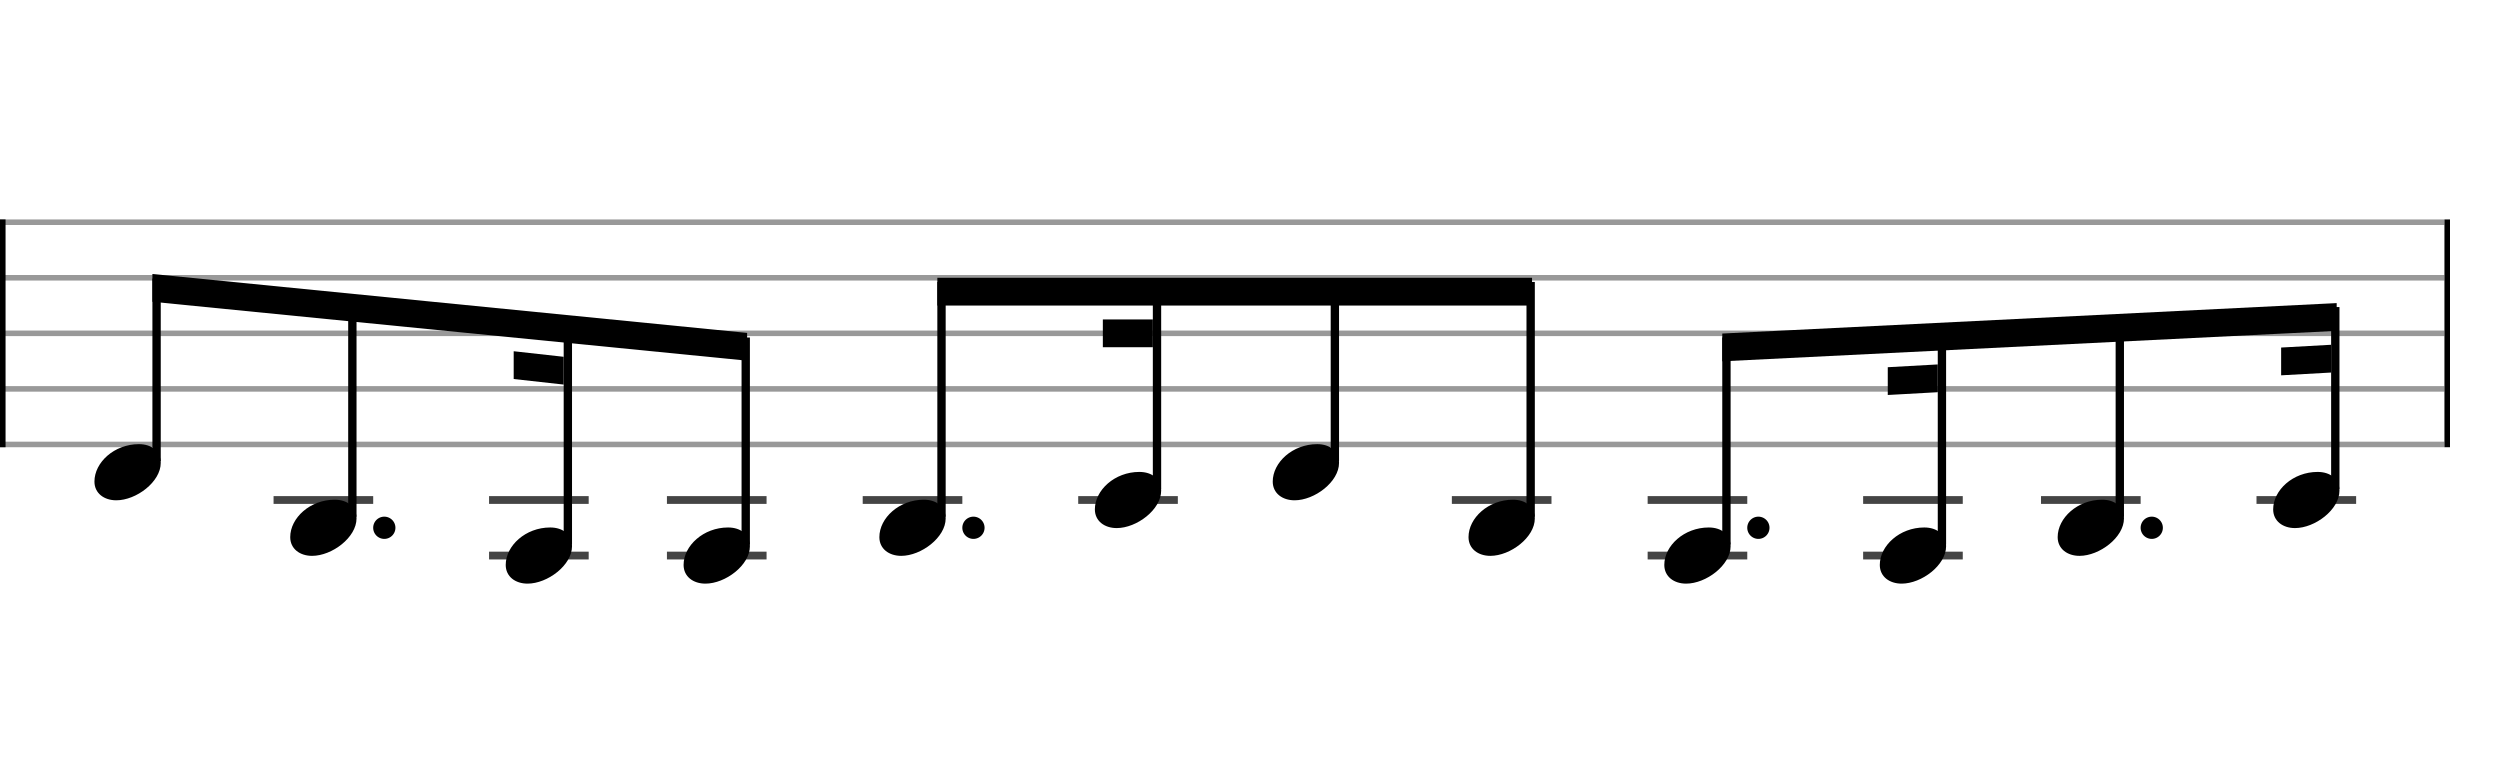 <svg xmlns="http://www.w3.org/2000/svg" stroke-width="0.3" stroke-dasharray="none" fill="black" stroke="black" font-family="Arial, sans-serif" font-size="10pt" font-weight="normal" font-style="normal" width="450" height="140" viewBox="0 0 450 140" style="width: 450px; height: 140px; border: none;"><g class="vf-stave" id="vf-auto5822" stroke-width="1" fill="#999999" stroke="#999999"><path fill="none" d="M0 40L440 40"/><path fill="none" d="M0 50L440 50"/><path fill="none" d="M0 60L440 60"/><path fill="none" d="M0 70L440 70"/><path fill="none" d="M0 80L440 80"/></g><g class="vf-stavebarline" id="vf-auto5823"><rect y="39.5" width="1" height="41" stroke="none"/></g><g class="vf-stavebarline" id="vf-auto5824"><rect x="440" y="39.5" width="1" height="41" stroke="none"/></g><g class="vf-stavenote" id="vf-auto5825"><g class="vf-notehead" id="vf-auto5831" pointer-events="bounding-box"><path stroke="none" d="M20.931 90.054C24.525 90.054,28.934 86.741,28.934 83.315C28.934 81.237,27.305 79.946,25.003 79.946C20.566 79.946,17 83.231,17 86.685C17 88.791,18.741 90.054,20.931 90.054"/></g></g><g class="vf-stavenote" id="vf-auto5833"><path stroke-width="1.4" fill="none" stroke="#444" d="M49.241 90L67.175 90"/><g class="vf-notehead" id="vf-auto5839" pointer-events="bounding-box"><path stroke="none" d="M56.172 100.054C59.766 100.054,64.175 96.741,64.175 93.315C64.175 91.237,62.546 89.946,60.243 89.946C55.807 89.946,52.241 93.231,52.241 96.685C52.241 98.791,53.982 100.054,56.172 100.054"/><path stroke="none" d="M71.175 95 A2 2 0 0 0 67.175 95 A2 2 0 0 0 71.175 95"/></g></g><g class="vf-stavenote" id="vf-auto5842"><path stroke-width="1.4" fill="none" stroke="#444" d="M88.03 90L105.964 90"/><path stroke-width="1.4" fill="none" stroke="#444" d="M88.03 100L105.964 100"/><g class="vf-notehead" id="vf-auto5848" pointer-events="bounding-box"><path stroke="none" d="M94.961 105.054C98.555 105.054,102.964 101.741,102.964 98.315C102.964 96.237,101.335 94.946,99.033 94.946C94.596 94.946,91.03 98.231,91.03 101.685C91.03 103.791,92.771 105.054,94.961 105.054"/></g></g><g class="vf-stavenote" id="vf-auto5850"><path stroke-width="1.4" fill="none" stroke="#444" d="M120.047 90L137.981 90"/><path stroke-width="1.4" fill="none" stroke="#444" d="M120.047 100L137.981 100"/><g class="vf-notehead" id="vf-auto5856" pointer-events="bounding-box"><path stroke="none" d="M126.978 105.054C130.572 105.054,134.981 101.741,134.981 98.315C134.981 96.237,133.352 94.946,131.049 94.946C126.613 94.946,123.047 98.231,123.047 101.685C123.047 103.791,124.788 105.054,126.978 105.054"/></g></g><g class="vf-stavenote" id="vf-auto5858"><path stroke-width="1.4" fill="none" stroke="#444" d="M155.287 90L173.221 90"/><g class="vf-notehead" id="vf-auto5864" pointer-events="bounding-box"><path stroke="none" d="M162.219 100.054C165.813 100.054,170.221 96.741,170.221 93.315C170.221 91.237,168.593 89.946,166.29 89.946C161.854 89.946,158.287 93.231,158.287 96.685C158.287 98.791,160.028 100.054,162.219 100.054"/><path stroke="none" d="M177.221 95 A2 2 0 0 0 173.221 95 A2 2 0 0 0 177.221 95"/></g></g><g class="vf-stavenote" id="vf-auto5867"><path stroke-width="1.4" fill="none" stroke="#444" d="M194.077 90L212.011 90"/><g class="vf-notehead" id="vf-auto5873" pointer-events="bounding-box"><path stroke="none" d="M201.008 95.054C204.602 95.054,209.011 91.741,209.011 88.315C209.011 86.237,207.382 84.946,205.079 84.946C200.643 84.946,197.077 88.231,197.077 91.685C197.077 93.791,198.818 95.054,201.008 95.054"/></g></g><g class="vf-stavenote" id="vf-auto5875"><g class="vf-notehead" id="vf-auto5881" pointer-events="bounding-box"><path stroke="none" d="M233.025 90.054C236.619 90.054,241.027 86.741,241.027 83.315C241.027 81.237,239.399 79.946,237.096 79.946C232.66 79.946,229.093 83.231,229.093 86.685C229.093 88.791,230.834 90.054,233.025 90.054"/></g></g><g class="vf-stavenote" id="vf-auto5883"><path stroke-width="1.4" fill="none" stroke="#444" d="M261.334 90L279.268 90"/><g class="vf-notehead" id="vf-auto5889" pointer-events="bounding-box"><path stroke="none" d="M268.265 100.054C271.859 100.054,276.268 96.741,276.268 93.315C276.268 91.237,274.639 89.946,272.337 89.946C267.9 89.946,264.334 93.231,264.334 96.685C264.334 98.791,266.075 100.054,268.265 100.054"/></g></g><g class="vf-stavenote" id="vf-auto5891"><path stroke-width="1.4" fill="none" stroke="#444" d="M296.575 90L314.509 90"/><path stroke-width="1.4" fill="none" stroke="#444" d="M296.575 100L314.509 100"/><g class="vf-notehead" id="vf-auto5897" pointer-events="bounding-box"><path stroke="none" d="M303.506 105.054C307.1 105.054,311.509 101.741,311.509 98.315C311.509 96.237,309.88 94.946,307.578 94.946C303.141 94.946,299.575 98.231,299.575 101.685C299.575 103.791,301.316 105.054,303.506 105.054"/><path stroke="none" d="M318.509 95 A2 2 0 0 0 314.509 95 A2 2 0 0 0 318.509 95"/></g></g><g class="vf-stavenote" id="vf-auto5900"><path stroke-width="1.4" fill="none" stroke="#444" d="M335.364 90L353.298 90"/><path stroke-width="1.4" fill="none" stroke="#444" d="M335.364 100L353.298 100"/><g class="vf-notehead" id="vf-auto5906" pointer-events="bounding-box"><path stroke="none" d="M342.295 105.054C345.889 105.054,350.298 101.741,350.298 98.315C350.298 96.237,348.669 94.946,346.367 94.946C341.93 94.946,338.364 98.231,338.364 101.685C338.364 103.791,340.105 105.054,342.295 105.054"/></g></g><g class="vf-stavenote" id="vf-auto5908"><path stroke-width="1.4" fill="none" stroke="#444" d="M367.381 90L385.315 90"/><g class="vf-notehead" id="vf-auto5914" pointer-events="bounding-box"><path stroke="none" d="M374.312 100.054C377.906 100.054,382.315 96.741,382.315 93.315C382.315 91.237,380.686 89.946,378.384 89.946C373.947 89.946,370.381 93.231,370.381 96.685C370.381 98.791,372.122 100.054,374.312 100.054"/><path stroke="none" d="M389.315 95 A2 2 0 0 0 385.315 95 A2 2 0 0 0 389.315 95"/></g></g><g class="vf-stavenote" id="vf-auto5917"><path stroke-width="1.4" fill="none" stroke="#444" d="M406.17 90L424.104 90"/><g class="vf-notehead" id="vf-auto5923" pointer-events="bounding-box"><path stroke="none" d="M413.101 95.054C416.695 95.054,421.104 91.741,421.104 88.315C421.104 86.237,419.475 84.946,417.173 84.946C412.736 84.946,409.17 88.231,409.17 91.685C409.17 93.791,410.911 95.054,413.101 95.054"/></g></g><g class="vf-stem" id="vf-auto5826" pointer-events="bounding-box"><path stroke-width="1.5" fill="none" d="M28.184 83L28.184 50.145"/></g><g class="vf-stem" id="vf-auto5834" pointer-events="bounding-box"><path stroke-width="1.5" fill="none" d="M63.425 93L63.425 53.669"/></g><g class="vf-stem" id="vf-auto5843" pointer-events="bounding-box"><path stroke-width="1.5" fill="none" d="M102.214 98L102.214 57.548"/></g><g class="vf-stem" id="vf-auto5851" pointer-events="bounding-box"><path stroke-width="1.5" fill="none" d="M134.231 98L134.231 60.75"/></g><g class="vf-beam" id="vf-auto5926"><path stroke="none" d="M27.434 49.32L27.434 54.32L134.481 64.925L134.481 59.925Z"/><path stroke="none" d="M101.464 64.223L101.464 69.223L92.464 68.223L92.464 63.223Z"/></g><g class="vf-stem" id="vf-auto5859" pointer-events="bounding-box"><path stroke-width="1.5" fill="none" d="M169.471 93L169.471 50.75"/></g><g class="vf-stem" id="vf-auto5868" pointer-events="bounding-box"><path stroke-width="1.5" fill="none" d="M208.261 88L208.261 50.75"/></g><g class="vf-stem" id="vf-auto5876" pointer-events="bounding-box"><path stroke-width="1.5" fill="none" d="M240.277 83L240.277 50.75"/></g><g class="vf-stem" id="vf-auto5884" pointer-events="bounding-box"><path stroke-width="1.5" fill="none" d="M275.518 93L275.518 50.75"/></g><g class="vf-beam" id="vf-auto5927"><path stroke="none" d="M168.721 50L168.721 55L275.768 55L275.768 50Z"/><path stroke="none" d="M207.511 57.5L207.511 62.5L198.511 62.5L198.511 57.5Z"/></g><g class="vf-stem" id="vf-auto5892" pointer-events="bounding-box"><path stroke-width="1.5" fill="none" d="M310.759 98L310.759 60.75"/></g><g class="vf-stem" id="vf-auto5901" pointer-events="bounding-box"><path stroke-width="1.5" fill="none" d="M349.548 98L349.548 58.811"/></g><g class="vf-stem" id="vf-auto5909" pointer-events="bounding-box"><path stroke-width="1.5" fill="none" d="M381.565 93L381.565 57.21"/></g><g class="vf-stem" id="vf-auto5918" pointer-events="bounding-box"><path stroke-width="1.5" fill="none" d="M420.354 88L420.354 55.27"/></g><g class="vf-beam" id="vf-auto5928"><path stroke="none" d="M310.009 60.038L310.009 65.037L420.604 59.558L420.604 54.558Z"/><path stroke="none" d="M348.798 65.598L348.798 70.598L339.798 71.098L339.798 66.098Z"/><path stroke="none" d="M419.604 62.058L419.604 67.058L410.604 67.558L410.604 62.558Z"/></g></svg>